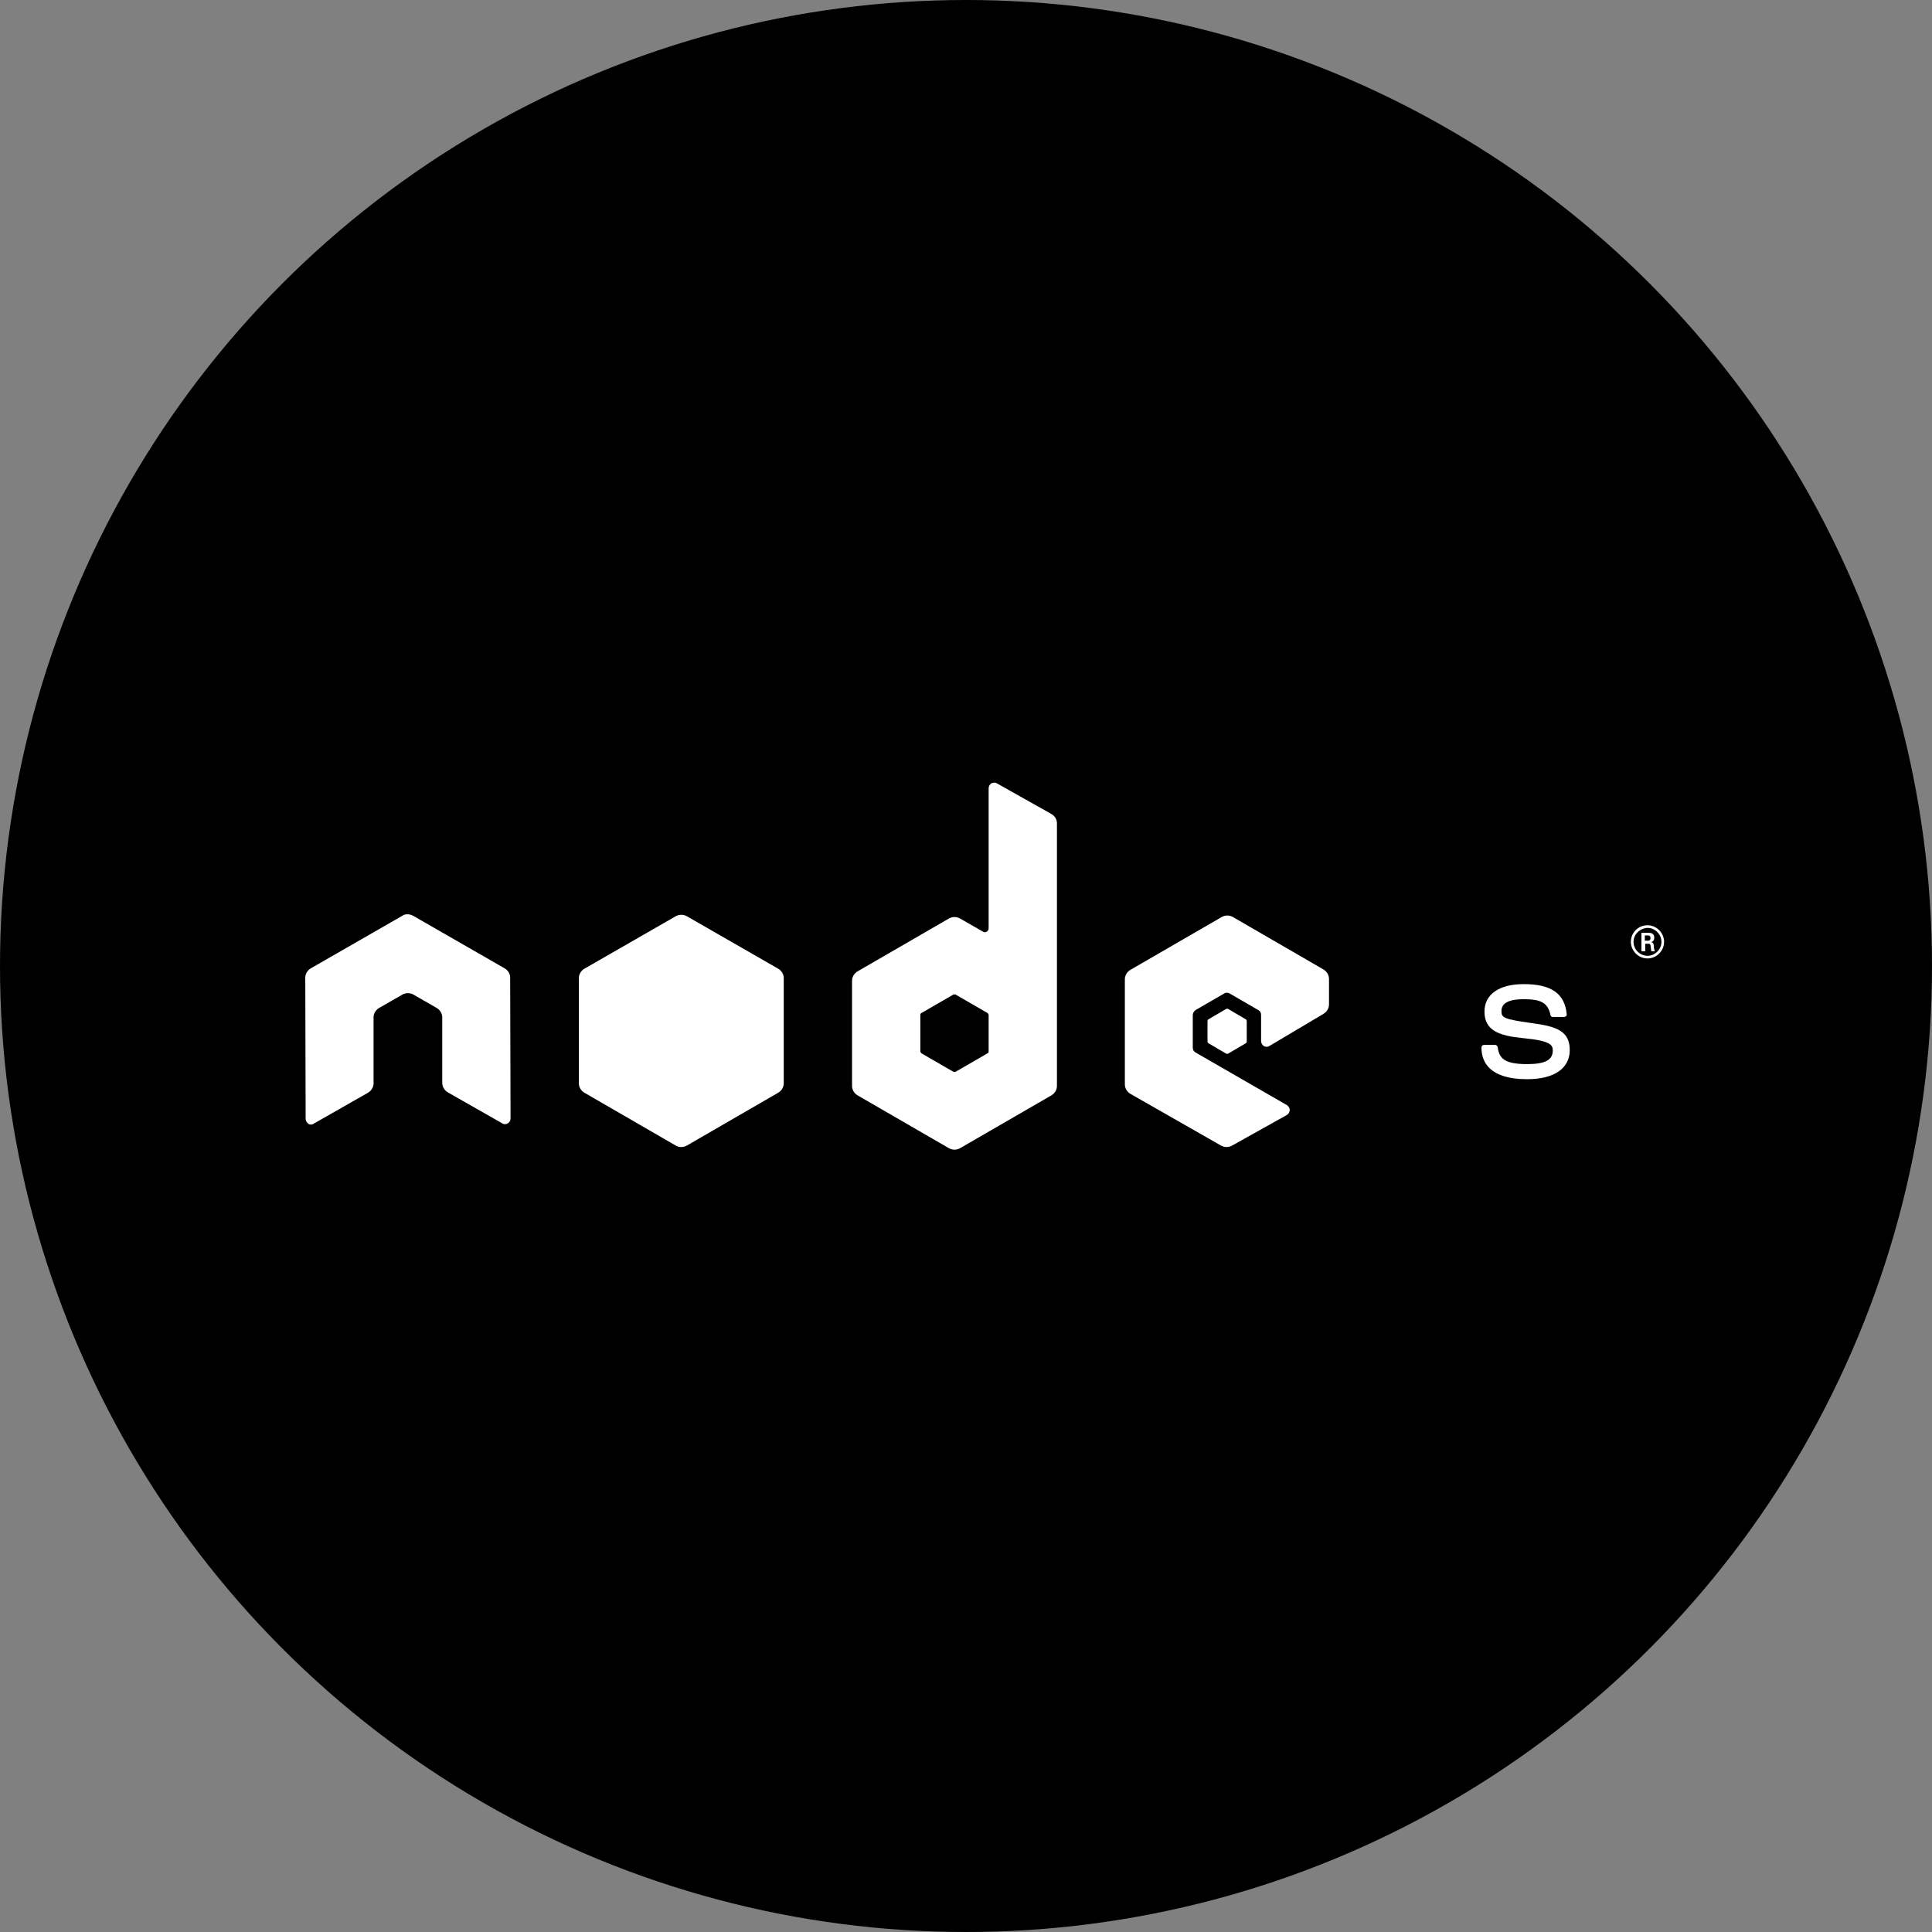 <?xml version="1.0" ?><!DOCTYPE svg  PUBLIC '-//W3C//DTD SVG 1.1//EN'  'http://www.w3.org/Graphics/SVG/1.1/DTD/svg11.dtd'><svg enable-background="new 0 0 512 512" id="Layer_1" version="1.1" viewBox="0 0 512 512" xml:space="preserve" xmlns="http://www.w3.org/2000/svg" xmlns:xlink="http://www.w3.org/1999/xlink"><rect x="0" y="0" width="512" height="512" fill="#808080" stroke="none"/><circle cx="256" cy="256" fill="#000" id="ellipse" r="256"/><g id="logo"><path d="M135.2,259.1c0-1.1-0.6-2-1.5-2.5l-24.2-13.9c-0.4-0.2-0.9-0.4-1.3-0.4c0,0-0.2,0-0.3,0   c-0.5,0-0.9,0.1-1.3,0.4l-24.2,13.9c-0.9,0.5-1.5,1.5-1.5,2.5l0.1,37.4c0,0.5,0.3,1,0.7,1.3c0.4,0.3,1,0.3,1.4,0l14.4-8.2   c0.9-0.5,1.5-1.5,1.5-2.5v-17.5c0-1,0.6-2,1.5-2.5l6.1-3.5c0.5-0.3,1-0.4,1.5-0.4c0.5,0,1,0.1,1.5,0.4l6.1,3.5   c0.9,0.5,1.5,1.5,1.5,2.5V287c0,1,0.6,2,1.5,2.5l14.4,8.2c0.4,0.3,1,0.3,1.5,0c0.4-0.3,0.7-0.7,0.7-1.3L135.2,259.1z" fill="#FFFFFF"/><path d="M264.2,207.6c-0.5-0.3-1-0.2-1.5,0c-0.4,0.3-0.7,0.7-0.7,1.3v37.1c0,0.4-0.2,0.7-0.5,0.9   c-0.3,0.2-0.7,0.2-1,0l-6.1-3.5c-0.9-0.5-2-0.5-2.9,0l-24.2,14c-0.9,0.5-1.5,1.5-1.5,2.5v27.9c0,1,0.6,2,1.5,2.5l24.2,14   c0.9,0.5,2,0.5,2.9,0l24.2-14c0.9-0.5,1.5-1.5,1.5-2.5v-69.6c0-1.1-0.6-2-1.5-2.5L264.2,207.6z M262,278.6c0,0.3-0.1,0.5-0.4,0.6   l-8.3,4.8c-0.2,0.1-0.5,0.1-0.7,0l-8.3-4.8c-0.2-0.1-0.4-0.4-0.4-0.6V269c0-0.3,0.1-0.5,0.4-0.6l8.3-4.8c0.2-0.1,0.5-0.1,0.7,0   l8.3,4.8c0.2,0.1,0.4,0.4,0.4,0.6L262,278.6L262,278.6z" fill="#FFFFFF"/><path d="M350.7,268.7c0.9-0.5,1.5-1.5,1.5-2.5v-6.8c0-1-0.6-2-1.5-2.5l-24-13.9c-0.9-0.5-2-0.5-2.9,0l-24.2,14   c-0.9,0.5-1.5,1.5-1.5,2.5v27.9c0,1,0.6,2,1.5,2.5l24,13.7c0.9,0.5,2,0.5,2.9,0l14.5-8.1c0.5-0.3,0.7-0.7,0.8-1.3   c0-0.5-0.3-1-0.7-1.3l-24.3-14c-0.5-0.3-0.7-0.7-0.7-1.3V269c0-0.5,0.3-1,0.7-1.3l7.6-4.4c0.4-0.3,1-0.3,1.5,0l7.6,4.4   c0.5,0.3,0.7,0.7,0.7,1.3v6.9c0,0.5,0.3,1,0.7,1.3c0.5,0.3,1,0.3,1.5,0L350.7,268.7z" fill="#FFFFFF"/><path d="M179.1,242.8c0.9-0.5,2-0.5,2.9,0l24.2,13.9c0.9,0.5,1.5,1.5,1.5,2.5v27.9c0,1-0.6,2-1.5,2.5l-24.2,14   c-0.9,0.5-2,0.5-2.9,0l-24.2-14c-0.9-0.5-1.5-1.5-1.5-2.5v-27.9c0-1,0.6-2,1.5-2.5L179.1,242.8z" fill="#FFFFFF"/><path d="M397.6,304.1c-0.8,0-1.7-0.2-2.4-0.6l-7.6-4.5c-1.1-0.6-0.6-0.9-0.2-1c1.5-0.5,1.8-0.6,3.4-1.6   c0.2-0.1,0.4-0.1,0.6,0l5.8,3.5c0.2,0.1,0.5,0.1,0.7,0l22.8-13.2c0.2-0.1,0.3-0.4,0.3-0.6v-26.3c0-0.3-0.1-0.5-0.4-0.6L398,246.1   c-0.2-0.1-0.5-0.1-0.7,0l-22.8,13.1c-0.2,0.1-0.4,0.4-0.4,0.6v26.3c0,0.3,0.1,0.5,0.4,0.6l6.2,3.6c3.4,1.7,5.5-0.3,5.5-2.3v-26   c0-0.4,0.3-0.7,0.7-0.7h2.9c0.4,0,0.7,0.3,0.7,0.7v26c0,4.5-2.5,7.1-6.7,7.1c-1.3,0-2.4,0-5.3-1.4l-6-3.4c-1.5-0.9-2.4-2.4-2.4-4.2   v-26.3c0-1.7,0.9-3.3,2.4-4.2l22.8-13.2c1.4-0.8,3.4-0.8,4.8,0l22.8,13.2c1.5,0.9,2.4,2.4,2.4,4.2v26.3c0,1.7-0.9,3.3-2.4,4.2   L400,303.5C399.3,303.9,398.5,304.1,397.6,304.1z" fill=""/><path d="M404.7,286c-10,0-12.1-4.6-12.1-8.4c0-0.4,0.3-0.7,0.7-0.7h2.9c0.3,0,0.6,0.2,0.7,0.6   c0.4,3,1.8,4.5,7.8,4.5c4.8,0,6.8-1.1,6.8-3.6c0-1.5-0.6-2.6-8-3.3c-6.2-0.6-10.1-2-10.1-7c0-4.6,3.9-7.3,10.4-7.3   c7.3,0,10.9,2.5,11.4,8c0,0.2,0,0.4-0.2,0.5c-0.1,0.1-0.3,0.2-0.5,0.2h-3c-0.3,0-0.6-0.2-0.6-0.5c-0.7-3.2-2.4-4.2-7.1-4.2   c-5.2,0-5.9,1.8-5.9,3.2c0,1.7,0.7,2.1,7.8,3.1c7,0.9,10.3,2.2,10.3,7.2C416,283.1,411.9,286,404.7,286z" fill="#FFFFFF"/><path d="M324.9,267.4c0.2-0.1,0.4-0.1,0.6,0l4.6,2.7c0.2,0.1,0.3,0.3,0.3,0.5v5.4c0,0.2-0.1,0.4-0.3,0.5l-4.6,2.7   c-0.2,0.1-0.4,0.1-0.6,0l-4.6-2.7c-0.2-0.1-0.3-0.3-0.3-0.5v-5.4c0-0.2,0.1-0.4,0.3-0.5L324.9,267.4z" fill="#FFFFFF"/><g><path d="M441,249.6c0,2.4-2,4.4-4.4,4.4c-2.4,0-4.4-2-4.4-4.4c0-2.5,2-4.4,4.4-4.4C439,245.2,441,247.2,441,249.6z     M432.9,249.6c0,2,1.7,3.7,3.7,3.7c2,0,3.7-1.7,3.7-3.7c0-2-1.7-3.7-3.7-3.7C434.6,246,432.9,247.6,432.9,249.6z M435,247.2h1.7    c0.6,0,1.7,0,1.7,1.3c0,0.9-0.6,1.1-0.9,1.2c0.7,0,0.7,0.5,0.8,1.1c0,0.4,0.1,1.1,0.3,1.3h-1c0-0.2-0.2-1.5-0.2-1.6    c-0.1-0.3-0.2-0.4-0.5-0.4h-0.9v2h-1L435,247.2L435,247.2z M435.9,249.3h0.8c0.6,0,0.7-0.4,0.7-0.7c0-0.7-0.5-0.7-0.7-0.7h-0.8    L435.9,249.3C435.9,249.3,435.9,249.3,435.9,249.3z" fill="#FFFFFF"/></g></g></svg>